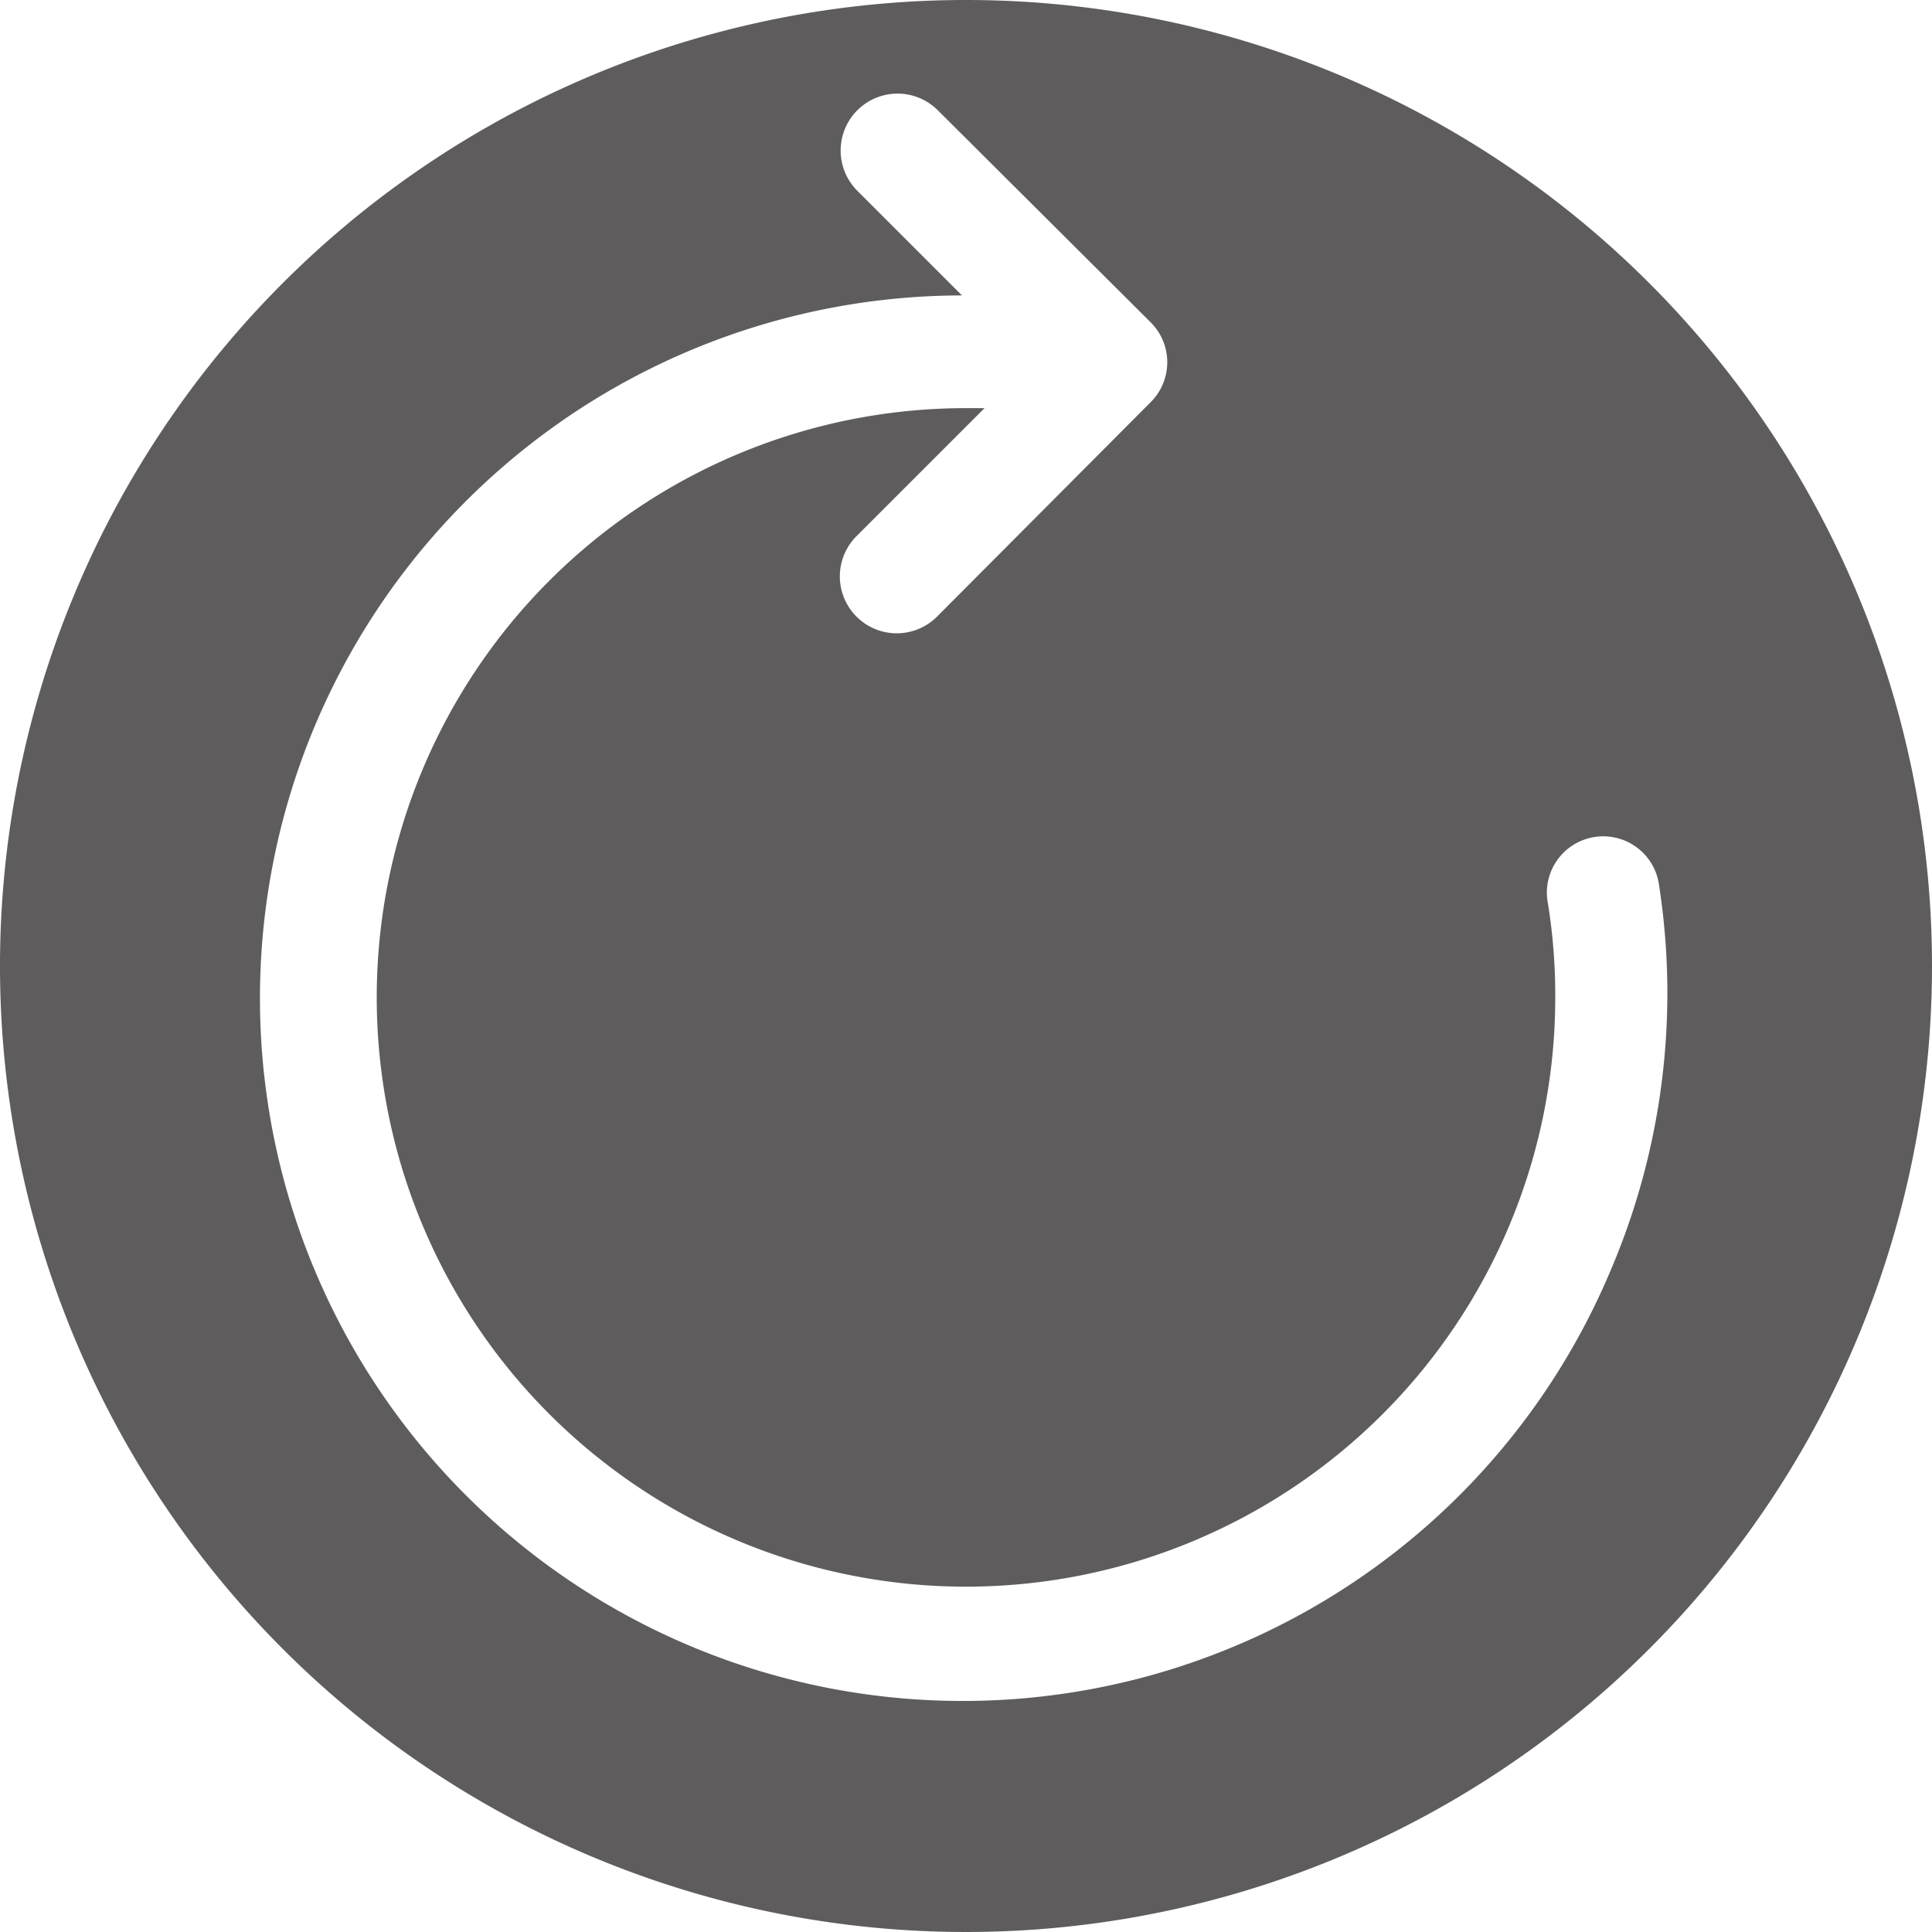 <?xml version="1.0" standalone="no"?><!DOCTYPE svg PUBLIC "-//W3C//DTD SVG 1.1//EN" "http://www.w3.org/Graphics/SVG/1.1/DTD/svg11.dtd"><svg t="1597656652402" class="icon" viewBox="0 0 1024 1024" version="1.1" xmlns="http://www.w3.org/2000/svg" p-id="924" xmlns:xlink="http://www.w3.org/1999/xlink" width="200" height="200"><defs><style type="text/css"></style></defs><path d="M512 0a512 512 0 1 0 512 512A512 512 0 0 0 512 0z m341.333 674.133a372.48 372.48 0 1 1-343.467-517.547l-55.467-55.467a29.867 29.867 0 0 1 42.667-42.667L609.707 170.667a29.867 29.867 0 0 1 0 42.667l-113.067 113.493a29.867 29.867 0 0 1-42.667-42.667l67.84-67.84H512a312.32 312.32 0 1 0 312.32 312.747 305.92 305.92 0 0 0-3.84-49.92 29.867 29.867 0 1 1 58.88-9.813 374.187 374.187 0 0 1-26.027 204.8z" fill="#5E5C5C" p-id="925"></path></svg>